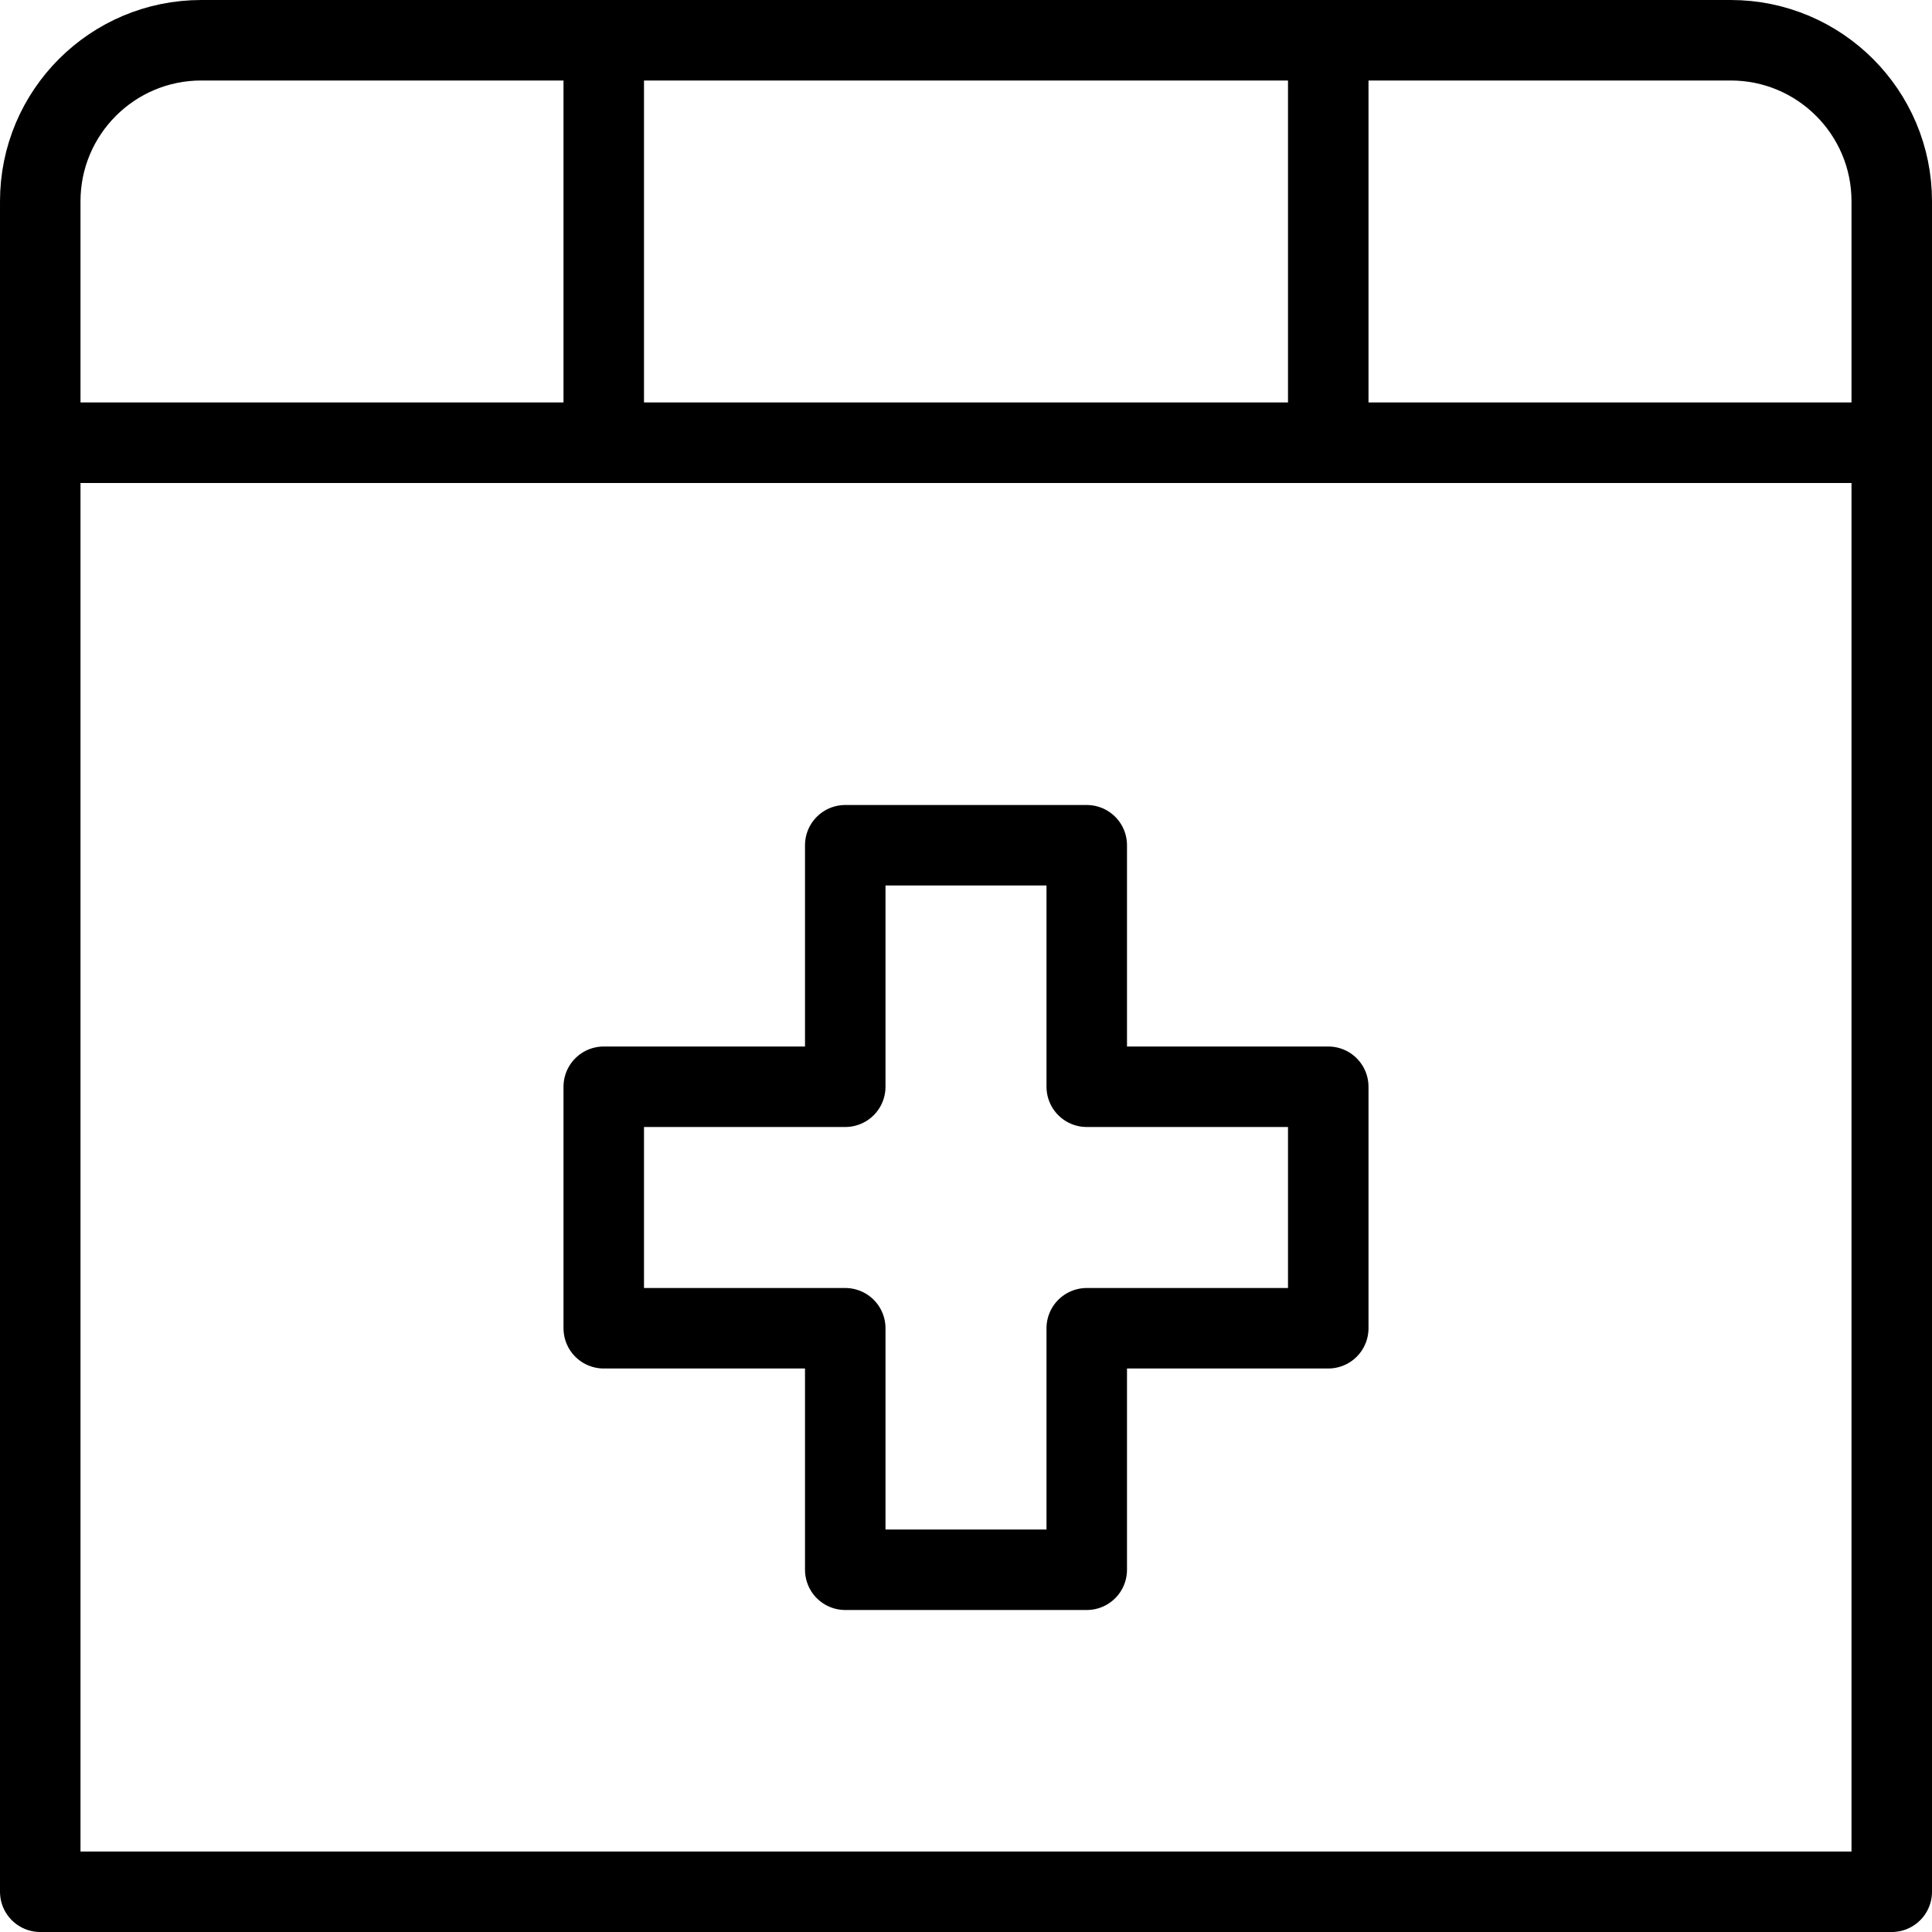 <?xml version="1.0" encoding="utf-8"?>
<!-- Generator: Adobe Illustrator 16.0.3, SVG Export Plug-In . SVG Version: 6.00 Build 0)  -->
<!DOCTYPE svg PUBLIC "-//W3C//DTD SVG 1.1//EN" "http://www.w3.org/Graphics/SVG/1.1/DTD/svg11.dtd">
<svg version="1.1" xmlns="http://www.w3.org/2000/svg" xmlns:xlink="http://www.w3.org/1999/xlink" x="0px" y="0px" width="24px"
	 height="24px" viewBox="0 0 24 24" enable-background="new 0 0 24 24" xml:space="preserve">
<g id="Outline_Icons_1_">
	<g id="Outline_Icons">
		<g>
			
				<rect x="0.5" y="5.5" fill="none" stroke="#000000" stroke-linecap="round" stroke-linejoin="round" stroke-miterlimit="10" width="23" height="18"/>
			<path fill="none" stroke="#000000" stroke-linecap="round" stroke-linejoin="round" stroke-miterlimit="10" d="M23.5,5.5h-23v-3
				c0-1.104,0.896-2,2-2h19c1.104,0,2,0.896,2,2V5.5z"/>
			
				<line fill="none" stroke="#000000" stroke-linecap="round" stroke-linejoin="round" stroke-miterlimit="10" x1="16.5" y1="0.5" x2="16.5" y2="5.5"/>
			
				<line fill="none" stroke="#000000" stroke-linecap="round" stroke-linejoin="round" stroke-miterlimit="10" x1="7.5" y1="0.5" x2="7.5" y2="5.5"/>
			<polygon fill="none" stroke="#000000" stroke-linecap="round" stroke-linejoin="round" stroke-miterlimit="10" points="
				16.5,13.5 13.5,13.5 13.5,10.5 10.5,10.5 10.5,13.5 7.5,13.5 7.5,16.5 10.5,16.5 10.5,19.5 13.5,19.5 13.5,16.5 16.5,16.5 			"/>
		</g>
	</g>
	<g id="New_icons_1_">
	</g>
</g>
<g id="Invisible_Shape">
	<rect fill="none" width="24" height="24"/>
</g>
</svg>
